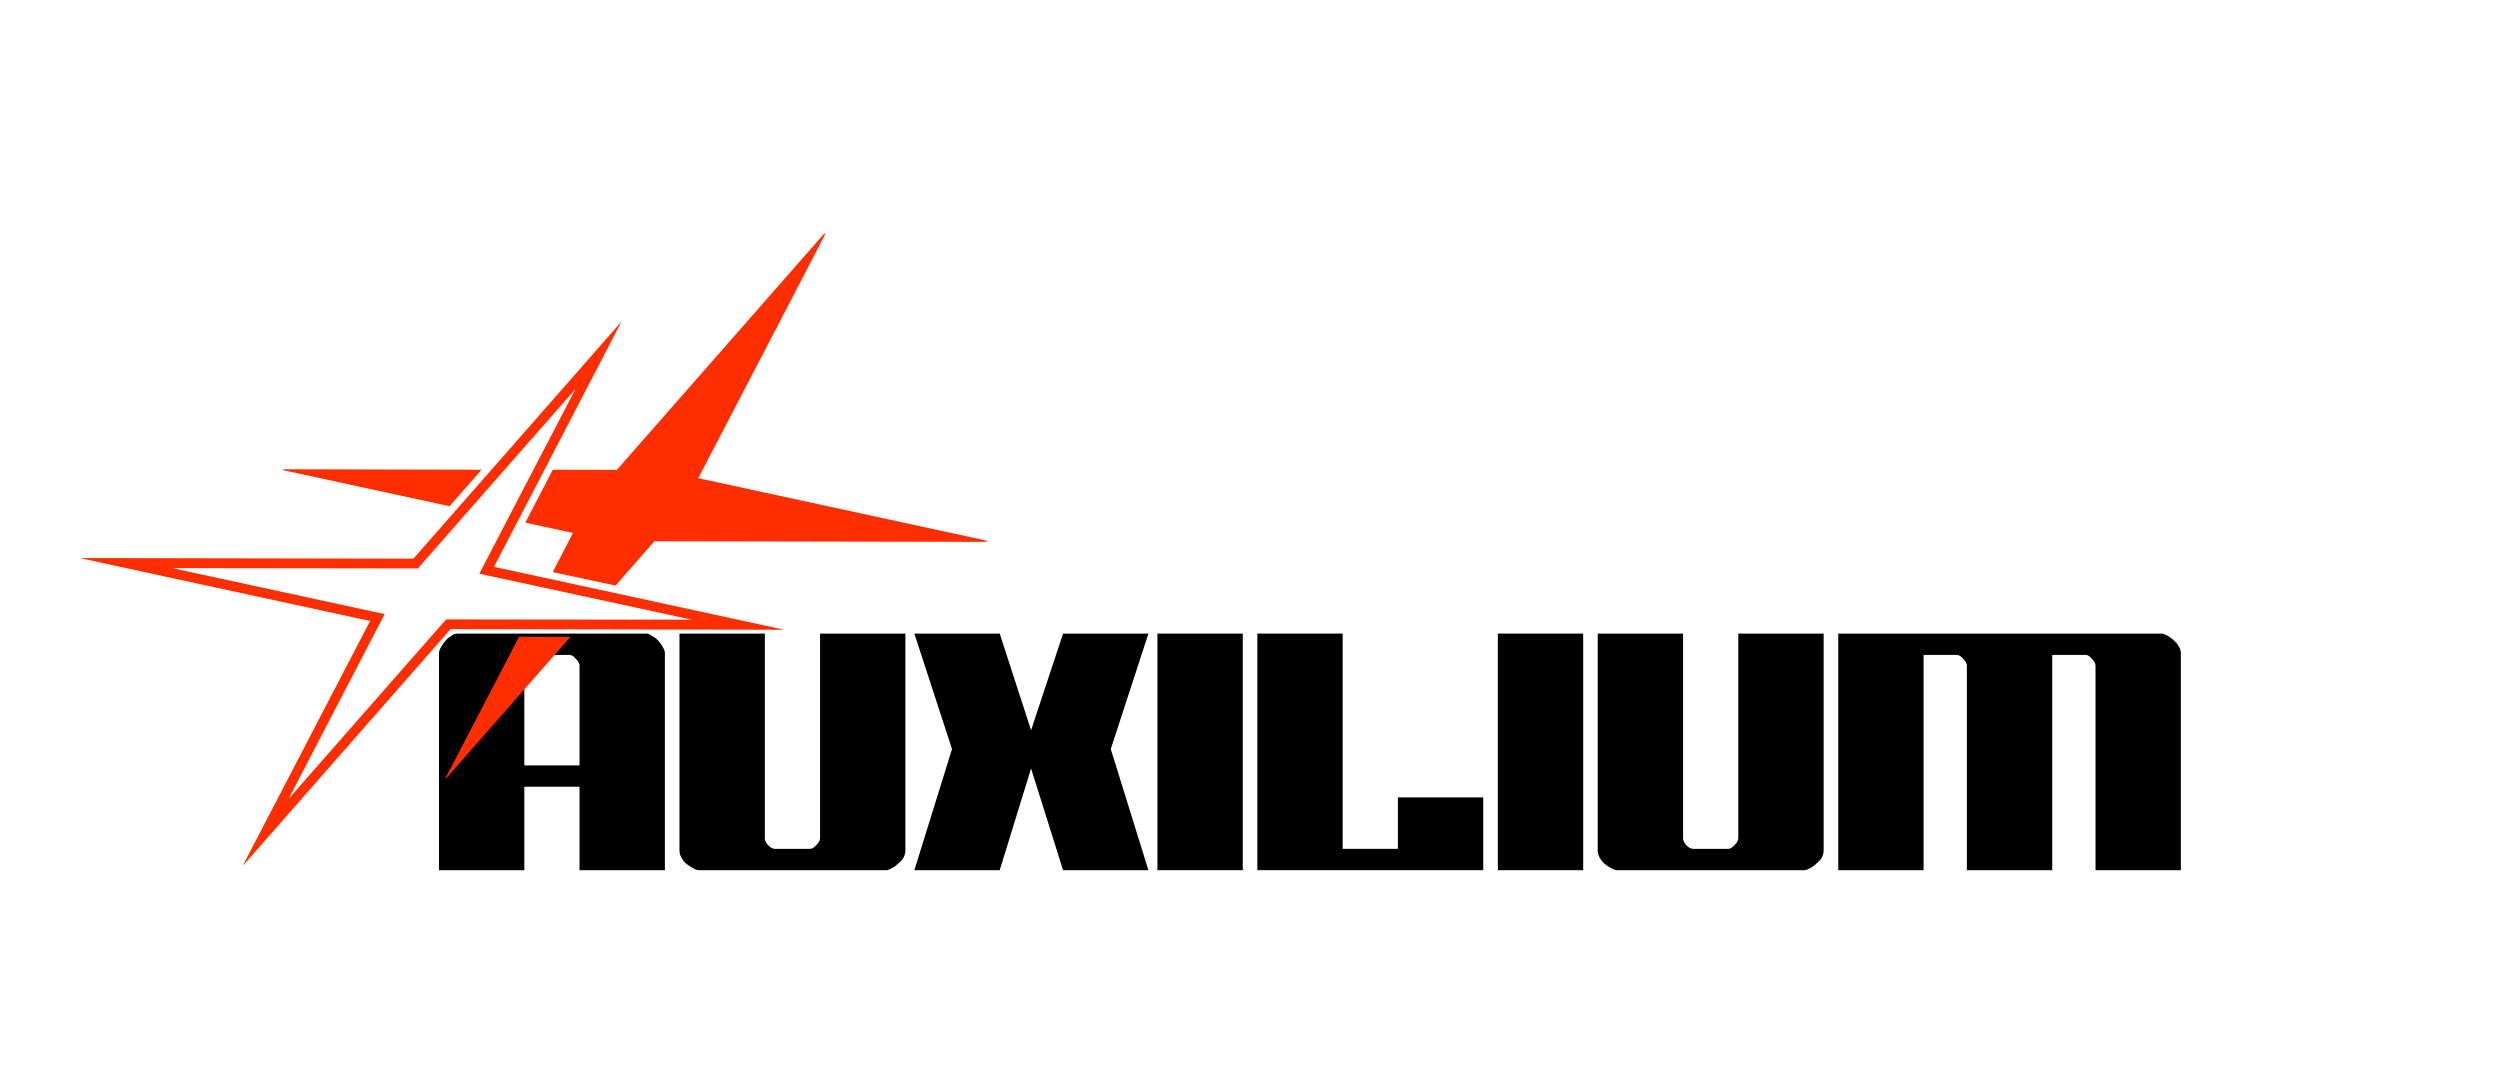<svg width="687" height="298" viewBox="0 0 687 298" fill="none" xmlns="http://www.w3.org/2000/svg">
<path d="M120.634 179.458V239.127H144.086V216.191H159.26V239.127H182.712V179.458C182.712 179.027 182.54 178.51 182.195 177.906C181.85 177.216 181.419 176.656 180.988 176.182C180.514 175.621 179.953 175.147 179.263 174.802C178.66 174.371 178.143 174.112 177.711 174.112H125.635C125.031 174.112 124.471 174.371 123.91 174.802C123.307 175.147 122.789 175.621 122.358 176.182C121.884 176.656 121.496 177.216 121.151 177.906C120.806 178.51 120.634 179.027 120.634 179.458ZM159.26 182.907V210.328H144.086V182.907C144.086 182.347 144.344 181.7 144.948 181.01C145.638 180.321 146.241 179.976 146.845 179.976H156.501C157.062 179.976 157.622 180.321 158.226 181.01C158.916 181.7 159.26 182.347 159.26 182.907Z" fill="black"/>
<path d="M186.726 233.781C186.726 234.385 186.898 234.988 187.243 235.678C187.588 236.282 187.976 236.799 188.45 237.23C189.011 237.705 189.571 238.093 190.175 238.438C190.735 238.782 191.295 239.041 191.899 239.127H243.631C244.191 239.041 244.752 238.782 245.355 238.438C245.916 238.093 246.433 237.705 246.907 237.23C247.468 236.799 247.942 236.282 248.287 235.678C248.632 234.988 248.804 234.385 248.804 233.781V174.112H225.352V230.332C225.352 230.936 225.007 231.539 224.318 232.229C223.714 232.919 223.154 233.264 222.593 233.264H212.937C212.333 233.264 211.73 232.919 211.04 232.229C210.436 231.539 210.178 230.936 210.178 230.332V174.112H186.726V233.781Z" fill="black"/>
<path d="M305.239 205.844L315.586 174.112H292.134L283.34 200.67L274.718 174.112H251.266L261.612 205.844L251.266 239.127H274.718L283.34 211.19L292.134 239.127H315.586L305.239 205.844Z" fill="black"/>
<path d="M318.065 174.112H341.517V239.127H318.065V174.112Z" fill="black"/>
<path d="M368.967 174.112H345.515V239.127H407.594V219.123H384.142V233.264H368.967V174.112Z" fill="black"/>
<path d="M411.607 174.112H435.059V239.127H411.607V174.112Z" fill="black"/>
<path d="M439.057 233.781C439.057 234.385 439.23 234.988 439.575 235.678C439.92 236.282 440.308 236.799 440.782 237.23C441.342 237.705 441.903 238.093 442.506 238.438C443.067 238.782 443.627 239.041 444.231 239.127H495.963C496.523 239.041 497.083 238.782 497.687 238.438C498.247 238.093 498.765 237.705 499.239 237.23C499.799 236.799 500.274 236.282 500.618 235.678C500.963 234.988 501.136 234.385 501.136 233.781V174.112H477.684V230.332C477.684 230.936 477.339 231.539 476.649 232.229C476.046 232.919 475.485 233.264 474.925 233.264H465.268C464.665 233.264 464.061 232.919 463.371 232.229C462.768 231.539 462.509 230.936 462.509 230.332V174.112H439.057V233.781Z" fill="black"/>
<path d="M505.149 174.112V239.127H528.601V179.976H537.74C538.301 179.976 538.861 180.321 539.465 181.01C540.155 181.7 540.499 182.347 540.499 182.907V239.127H563.951V179.976H573.263C573.694 179.976 574.211 180.321 574.815 181.01C575.505 181.7 575.85 182.347 575.85 182.907V239.127H599.301V179.458C599.301 178.898 599.129 178.337 598.784 177.734C598.439 177.044 597.965 176.484 597.405 176.009C596.93 175.578 596.413 175.147 595.853 174.802C595.249 174.457 594.689 174.242 594.128 174.112H505.149Z" fill="black"/>
<mask id="mask0_24_179" style="mask-type:luminance" maskUnits="userSpaceOnUse" x="11" y="55" width="265" height="188">
<path d="M11.036 55.185H275.904V242.815H11.036V55.185Z" fill="white"/>
</mask>
<g mask="url(#mask0_24_179)">
<mask id="mask1_24_179" style="mask-type:luminance" maskUnits="userSpaceOnUse" x="0" y="8" width="294" height="286">
<path d="M74.063 8.882L293.449 88.081L219.386 293.215L-7.62939e-06 214.015L74.063 8.882Z" fill="white"/>
</mask>
<g mask="url(#mask1_24_179)">
<mask id="mask2_24_179" style="mask-type:luminance" maskUnits="userSpaceOnUse" x="0" y="8" width="294" height="286">
<path d="M74.063 8.882L293.449 88.081L219.386 293.215L-7.62939e-06 214.015L74.063 8.882Z" fill="white"/>
</mask>
<g mask="url(#mask2_24_179)">
<path fill-rule="evenodd" clip-rule="evenodd" d="M226.801 64.067L226.888 64.153L191.882 131.41L271.506 148.655V148.914L179.812 148.741L169.206 160.856L169.12 160.943L169.077 160.899L152.006 157.235L151.876 157.192L151.963 157.062L157.437 146.456L144.505 143.654L144.375 143.611L144.418 143.482L151.876 129.168L151.919 129.082H152.006L169.508 129.125L226.672 63.98L226.801 64.067ZM170.802 88.34L135.753 155.769L215.507 173.057L123.812 172.885L66.605 238.072L101.696 170.643L21.9 153.355L113.595 153.527L170.802 88.34ZM133.339 154.519L158.127 106.921L115.621 155.295L114.845 156.2H113.595L47.292 156.114L102.257 168.013L105.706 168.746L104.067 171.893L79.322 219.491L121.786 171.117L122.605 170.212H123.812L190.115 170.298L135.15 158.399L131.701 157.666L133.339 154.519ZM156.618 175.17L122.648 213.843L122.475 213.713L142.608 175.041V174.954H142.694L156.532 174.998H156.791L156.618 175.17ZM123.467 139.084L77.813 129.211L77.856 128.952L132.089 129.082L132.348 129.039L132.175 129.254L123.596 139.041L123.553 139.127L123.467 139.084Z" fill="#FF2E00"/>
</g>
</g>
</g>
</svg>
